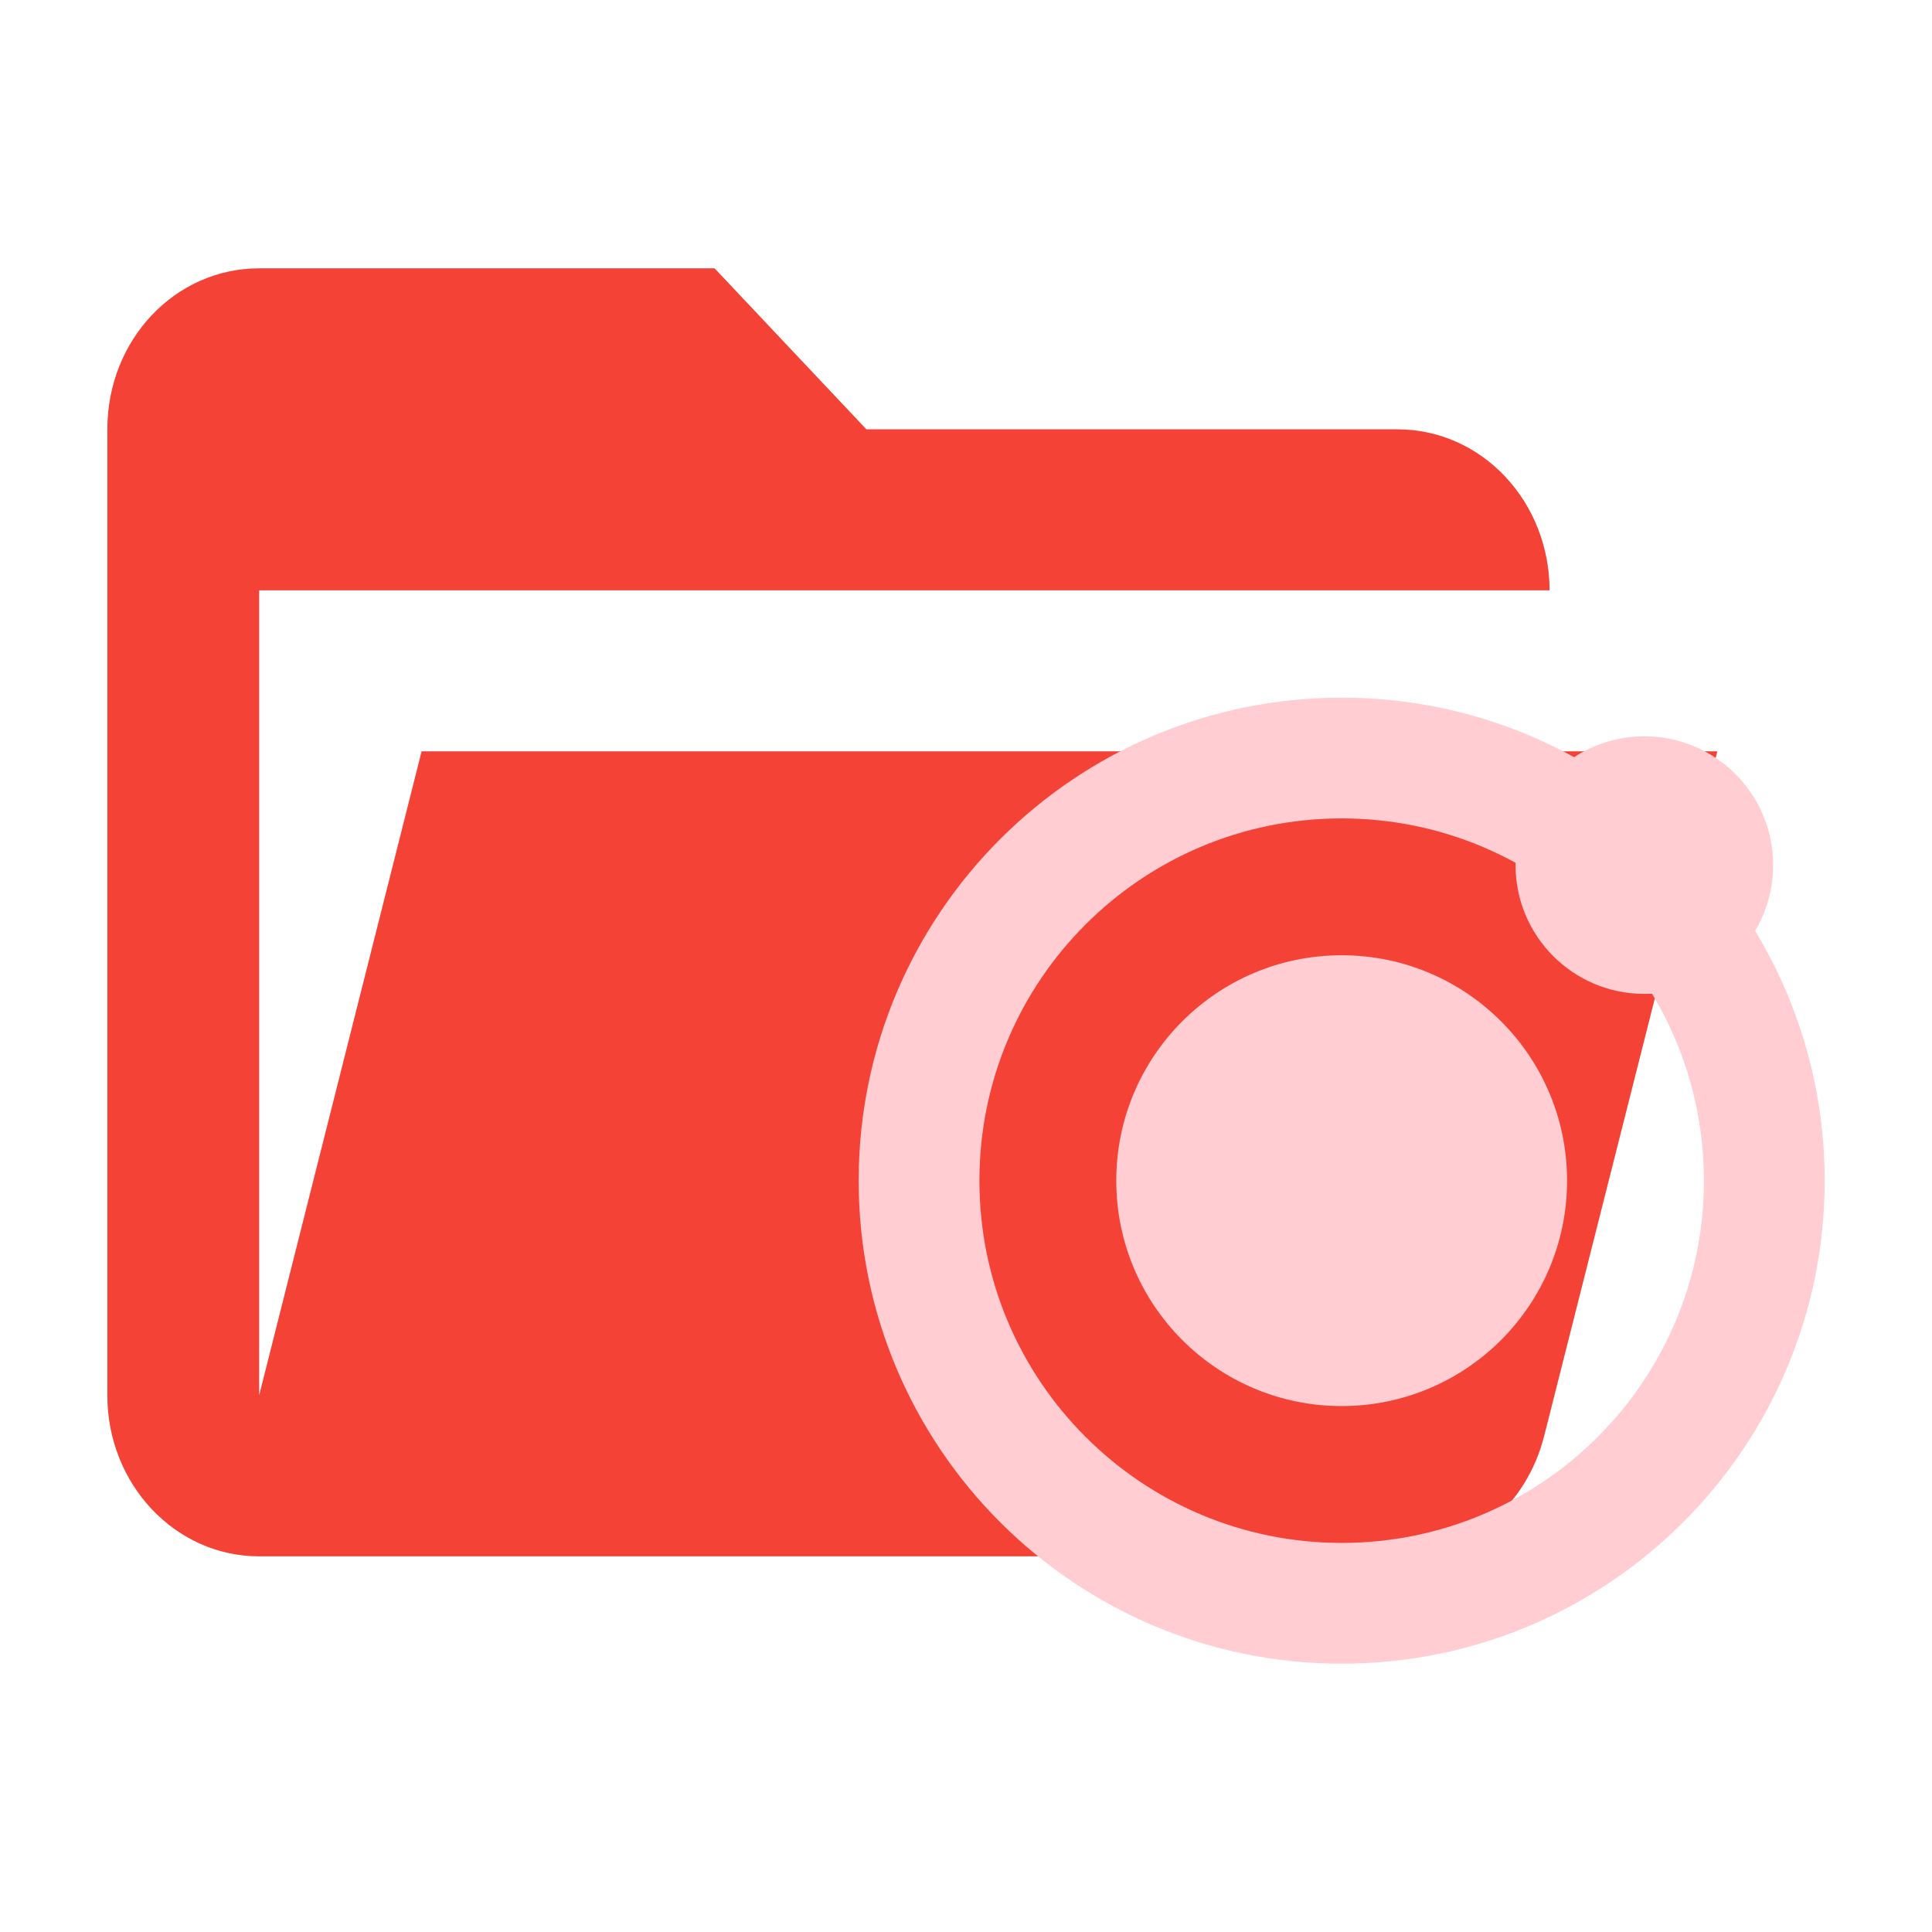 <svg viewBox="0 0 180 180" fill="none" xmlns="http://www.w3.org/2000/svg"><path d="M130.226 145H24.144C16.294 145 10 138.25 10 130V40C10 31.675 16.294 25 24.144 25H66.577L80.721 40H130.226C133.978 40 137.575 41.58 140.228 44.393C142.88 47.206 144.371 51.022 144.371 55H24.144V130L39.279 70H160L143.876 133.75C142.249 140.275 136.733 145 130.226 145Z" fill="#F44336"/><path d="M170 110C170 134.853 149.853 155 125 155C100.147 155 80 134.853 80 110C80 85.147 100.147 65 125 65C149.853 65 170 85.147 170 110ZM91.25 110C91.25 128.64 106.36 143.75 125 143.75C143.64 143.75 158.75 128.64 158.75 110C158.75 91.36 143.64 76.25 125 76.25C106.36 76.25 91.25 91.36 91.25 110Z" fill="#FFCDD2"/><circle cx="125" cy="110" r="21" fill="#FFCDD2"/><ellipse cx="153.2" cy="80.6" rx="12" ry="12" fill="#FFCDD2"/></svg>